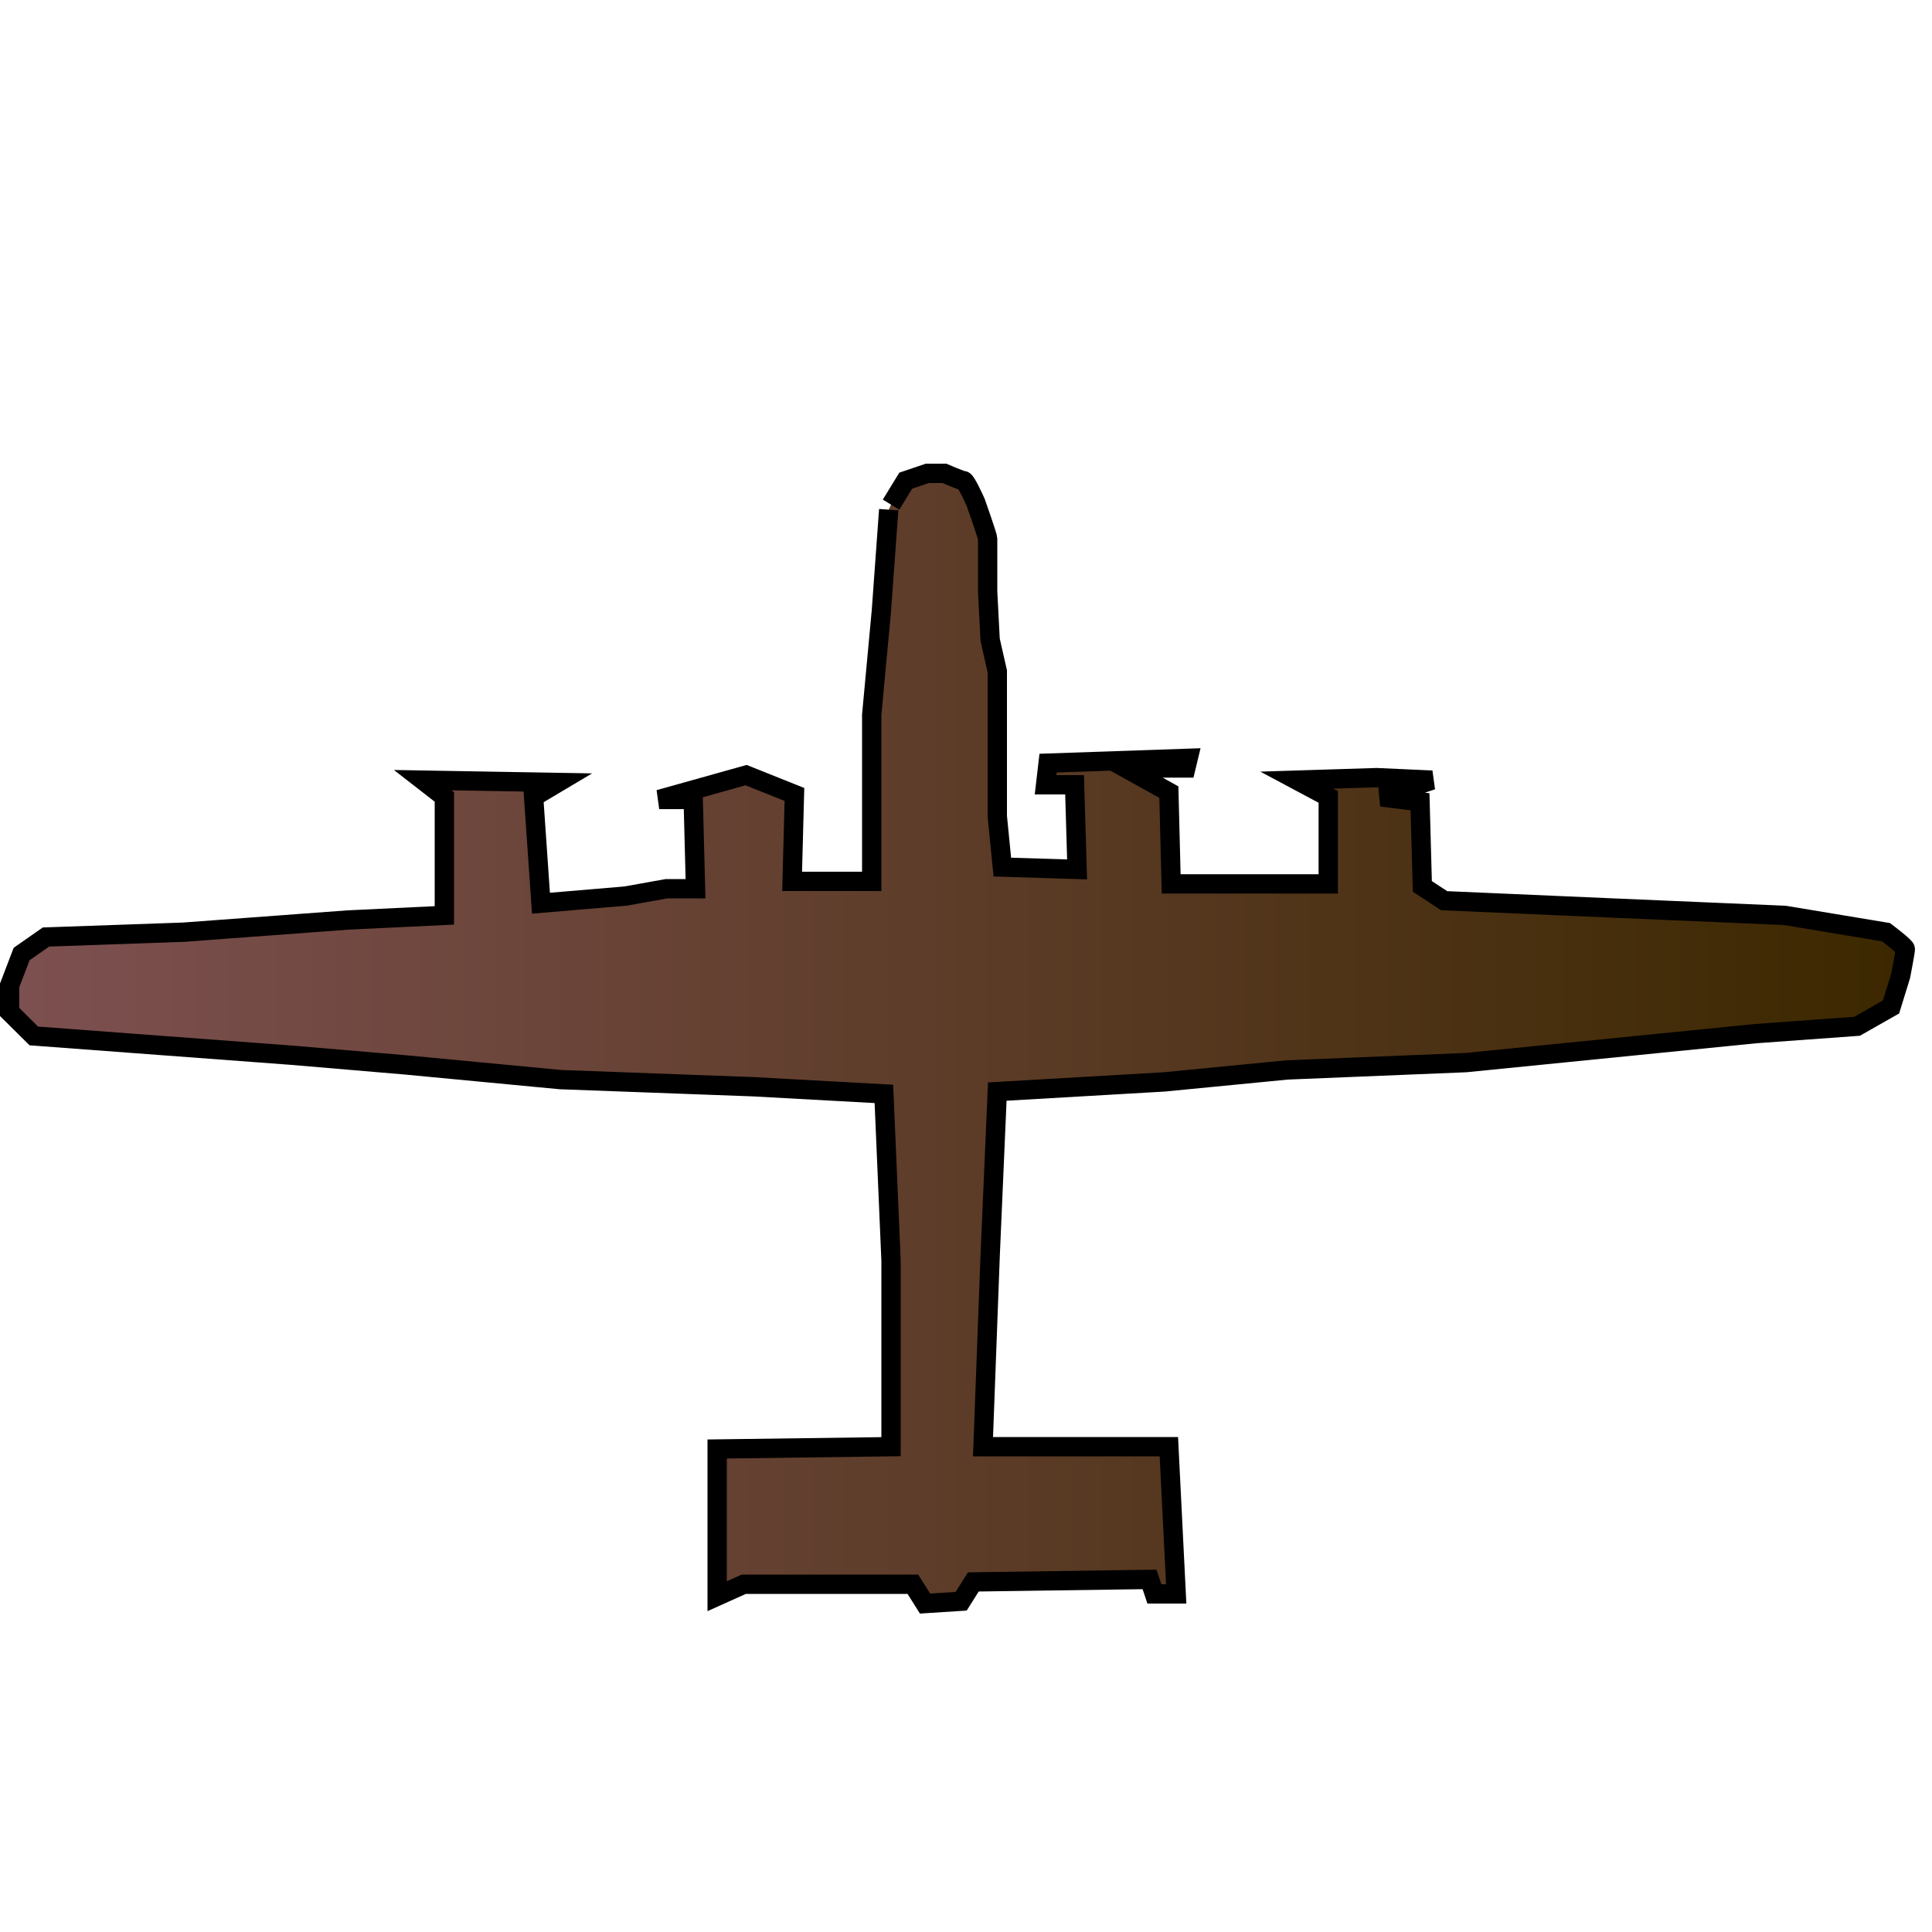 <?xml version="1.0" encoding="UTF-8" standalone="no"?>
<!DOCTYPE svg PUBLIC "-//W3C//DTD SVG 20010904//EN"
              "http://www.w3.org/TR/2001/REC-SVG-20010904/DTD/svg10.dtd">

<svg xmlns="http://www.w3.org/2000/svg" width="1.111in" height="1.111in"
     viewBox="0 0 100 70">
<linearGradient id="ru_color" x1="0%" y1="0%" x2="100%" y2="0%">
<stop offset="0%" style="stop-color:rgb(125,80,80);stop-opacity:1" />
<stop offset="100%" style="stop-color:rgb(60,40,0);stop-opacity:1" />
</linearGradient>


  <path id="Bomber"
        fill="url(#ru_color)"  stroke="black" stroke-width="1"
        d="M 46.12,11.12 C 46.12,11.12 46.88,9.88 46.88,9.88 46.88,9.88 48.00,9.50 48.00,9.50 48.00,9.50 48.88,9.50 48.88,9.50 48.88,9.50 49.75,9.88 49.88,9.88 50.00,9.88 50.50,11.00 50.50,11.00 50.50,11.00 51.12,12.75 51.12,12.88 51.12,13.00 51.12,15.62 51.12,15.62 51.12,15.62 51.25,18.12 51.25,18.12 51.25,18.12 51.62,19.75 51.62,19.75 51.62,19.75 51.62,27.25 51.62,27.25 51.62,27.25 51.88,29.88 51.88,29.88 51.88,29.88 55.75,30.00 55.75,30.00 55.75,30.00 55.62,25.62 55.62,25.62 55.62,25.62 54.12,25.62 54.12,25.62 54.12,25.62 54.25,24.50 54.25,24.50 54.25,24.50 61.50,24.25 61.50,24.25 61.50,24.25 61.38,24.75 61.38,24.75 61.38,24.75 58.25,24.75 58.25,24.75 58.25,24.75 60.50,26.00 60.50,26.00 60.50,26.00 60.62,30.75 60.62,30.75 60.62,30.75 68.75,30.75 68.75,30.75 68.75,30.75 68.75,26.25 68.75,26.25 68.75,26.25 67.12,25.38 67.12,25.38 67.12,25.38 71.25,25.25 71.25,25.25 71.25,25.25 74.12,25.38 74.12,25.38 74.12,25.38 71.50,26.25 71.50,26.25 71.50,26.25 73.50,26.50 73.50,26.50 73.50,26.50 73.62,30.88 73.62,30.88 73.62,30.88 74.75,31.62 74.75,31.62 74.75,31.62 83.50,32.00 83.50,32.00 83.50,32.00 92.38,32.38 92.38,32.38 92.38,32.38 97.62,33.25 97.62,33.25 97.62,33.25 98.62,34.00 98.62,34.12 98.62,34.25 98.38,35.50 98.38,35.50 98.38,35.50 97.88,37.12 97.88,37.12 97.88,37.12 96.12,38.12 96.12,38.12 96.12,38.12 90.88,38.50 90.88,38.50 90.88,38.50 75.88,40.00 75.88,40.00 75.88,40.00 66.62,40.38 66.62,40.38 66.62,40.38 60.25,41.00 60.25,41.00 60.25,41.00 51.62,41.50 51.62,41.50 51.62,41.50 51.25,50.00 51.25,50.00 51.25,50.00 50.88,59.88 50.88,59.88 50.88,59.88 60.50,59.88 60.50,59.88 60.50,59.88 60.88,67.50 60.88,67.50 60.88,67.50 59.75,67.50 59.75,67.50 59.75,67.50 59.50,66.75 59.50,66.75 59.50,66.75 50.38,66.88 50.38,66.88 50.38,66.88 49.75,67.88 49.75,67.88 49.75,67.88 47.88,68.00 47.88,68.00 47.88,68.00 47.25,67.00 47.25,67.00 47.25,67.00 38.50,67.00 38.50,67.00 38.50,67.00 37.12,67.62 37.12,67.62 37.12,67.62 37.12,60.00 37.12,60.00 37.12,60.00 46.12,59.88 46.12,59.88 46.12,59.88 46.12,54.75 46.12,54.75 46.12,54.75 46.12,50.25 46.12,50.25 46.12,50.25 45.75,41.62 45.75,41.62 45.75,41.62 39.00,41.25 39.00,41.25 39.00,41.25 29.00,40.88 29.00,40.88 29.00,40.88 21.00,40.12 21.00,40.12 21.00,40.12 15.12,39.62 15.12,39.62 15.12,39.62 1.75,38.62 1.75,38.62 1.75,38.62 0.50,37.38 0.50,37.38 0.50,37.38 0.50,36.00 0.50,36.00 0.50,36.00 1.12,34.38 1.12,34.38 1.12,34.38 2.38,33.50 2.38,33.50 2.38,33.50 9.50,33.25 9.50,33.25 9.50,33.25 18.00,32.62 18.00,32.62 18.00,32.62 23.00,32.38 23.00,32.38 23.00,32.38 23.00,26.25 23.00,26.25 23.00,26.25 21.88,25.38 21.88,25.38 21.88,25.38 28.88,25.50 28.88,25.50 28.88,25.50 27.62,26.25 27.62,26.25 27.62,26.25 28.00,31.75 28.00,31.75 28.00,31.75 32.38,31.38 32.38,31.38 32.38,31.38 34.50,31.00 34.50,31.00 34.50,31.00 36.00,31.00 36.00,31.00 36.00,31.00 35.88,26.38 35.88,26.38 35.88,26.38 34.12,26.38 34.12,26.38 34.12,26.38 38.62,25.12 38.62,25.12 38.62,25.12 41.12,26.12 41.12,26.12 41.12,26.12 41.00,30.62 41.00,30.62 41.00,30.62 45.12,30.62 45.12,30.62 45.12,30.62 45.12,22.00 45.12,22.00 45.12,22.00 45.62,16.62 45.62,16.62 45.62,16.62 46.00,11.38 46.00,11.38" />
</svg>

